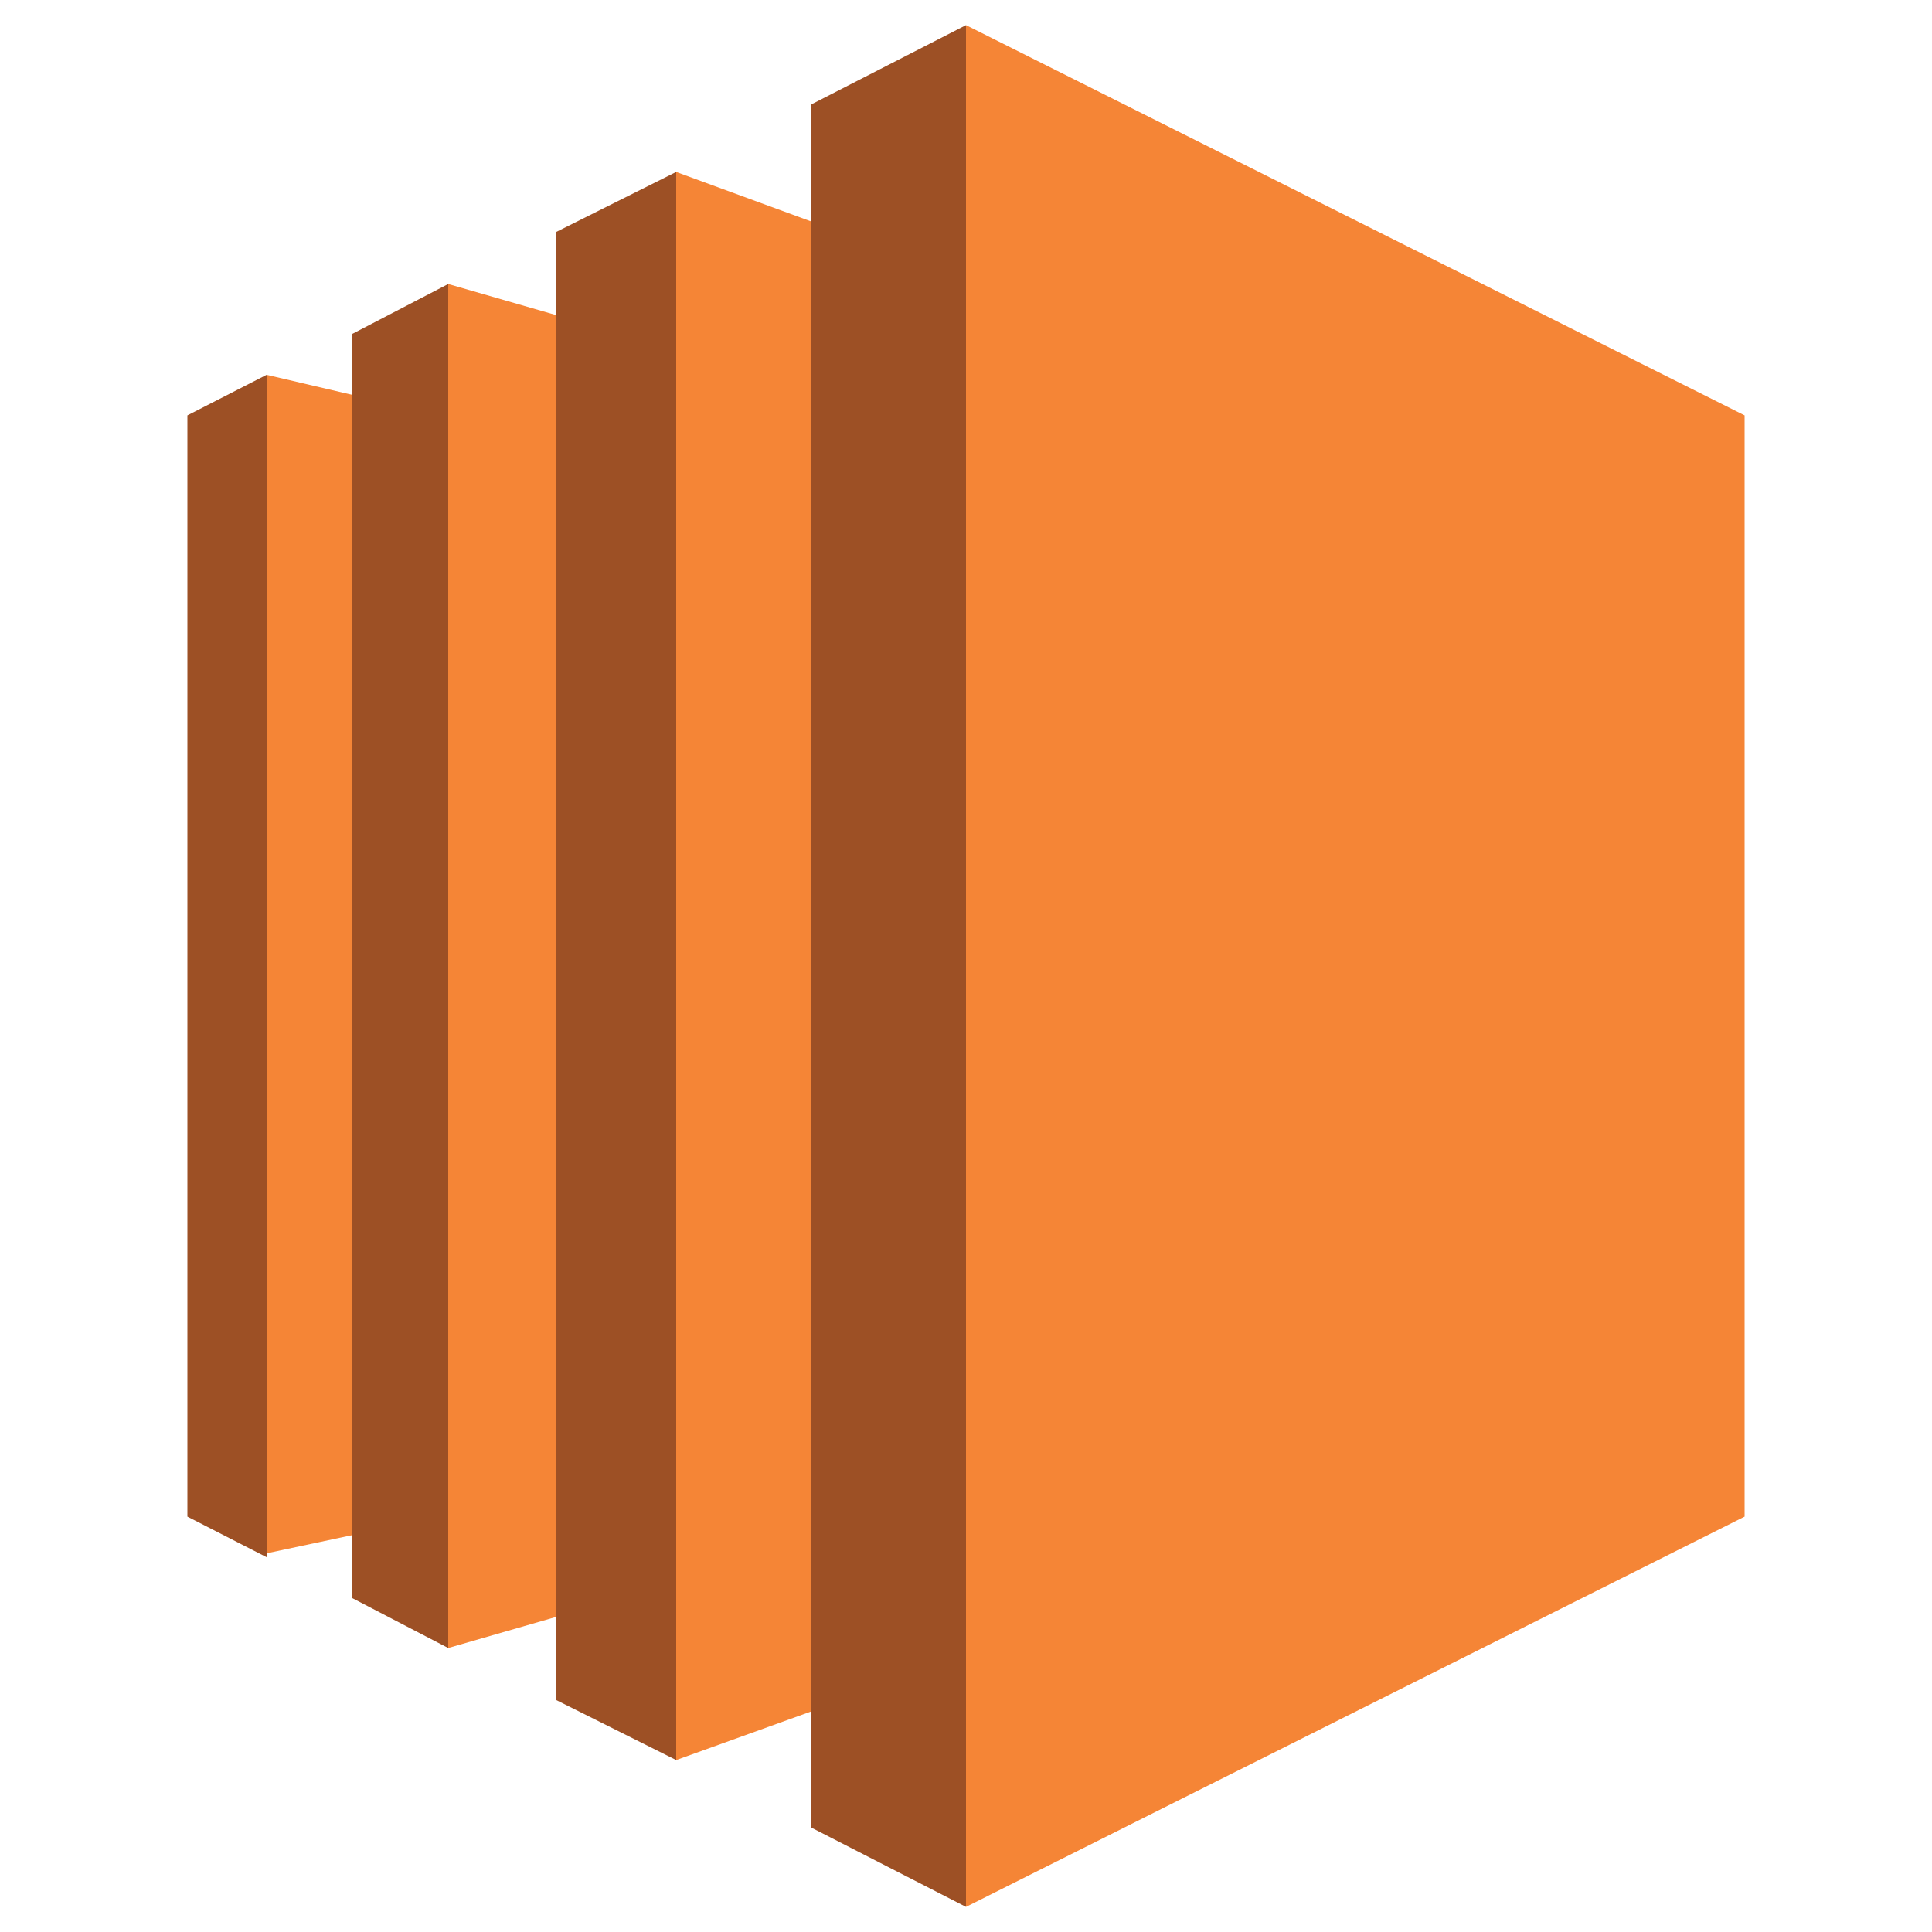 <?xml version="1.0" encoding="utf-8"?>
<!-- Generator: Adobe Illustrator 19.2.1, SVG Export Plug-In . SVG Version: 6.00 Build 0)  -->
<svg version="1.1" id="Layer_1" xmlns="http://www.w3.org/2000/svg" xmlns:xlink="http://www.w3.org/1999/xlink" x="0px" y="0px"
	 viewBox="0 0 100 100" style="enable-background:new 0 0 100 100;" xml:space="preserve">
<style type="text/css">
	.st0{fill:#F58536;}
	.st1{fill:#9D5025;}
</style>
<g id="Layer_1_1_">
	<g>
		<polygon class="st0" points="23.2,78.4 13.8,80.4 13.8,19.4 23.2,21.6 		"/>
		<polygon class="st0" points="35,81.9 23.2,85.3 23.2,14.7 35,18.1 		"/>
		<polygon class="st0" points="50,85.7 35,91.1 35,8.9 50,14.4 		"/>
		<polygon class="st0" points="90.3,78.5 50,98.7 50,1.3 90.3,21.5 		"/>
		<polygon class="st1" points="42,5.4 50,1.3 50,98.7 42,94.6 		"/>
		<polygon class="st1" points="28.8,12 35,8.9 35,91.1 28.8,88 		"/>
		<polygon class="st1" points="18.2,17.3 23.2,14.7 23.2,85.3 18.2,82.7 		"/>
		<polygon class="st1" points="13.8,19.4 9.7,21.5 9.7,78.5 13.8,80.6 		"/>
	</g>
</g>
</svg>
